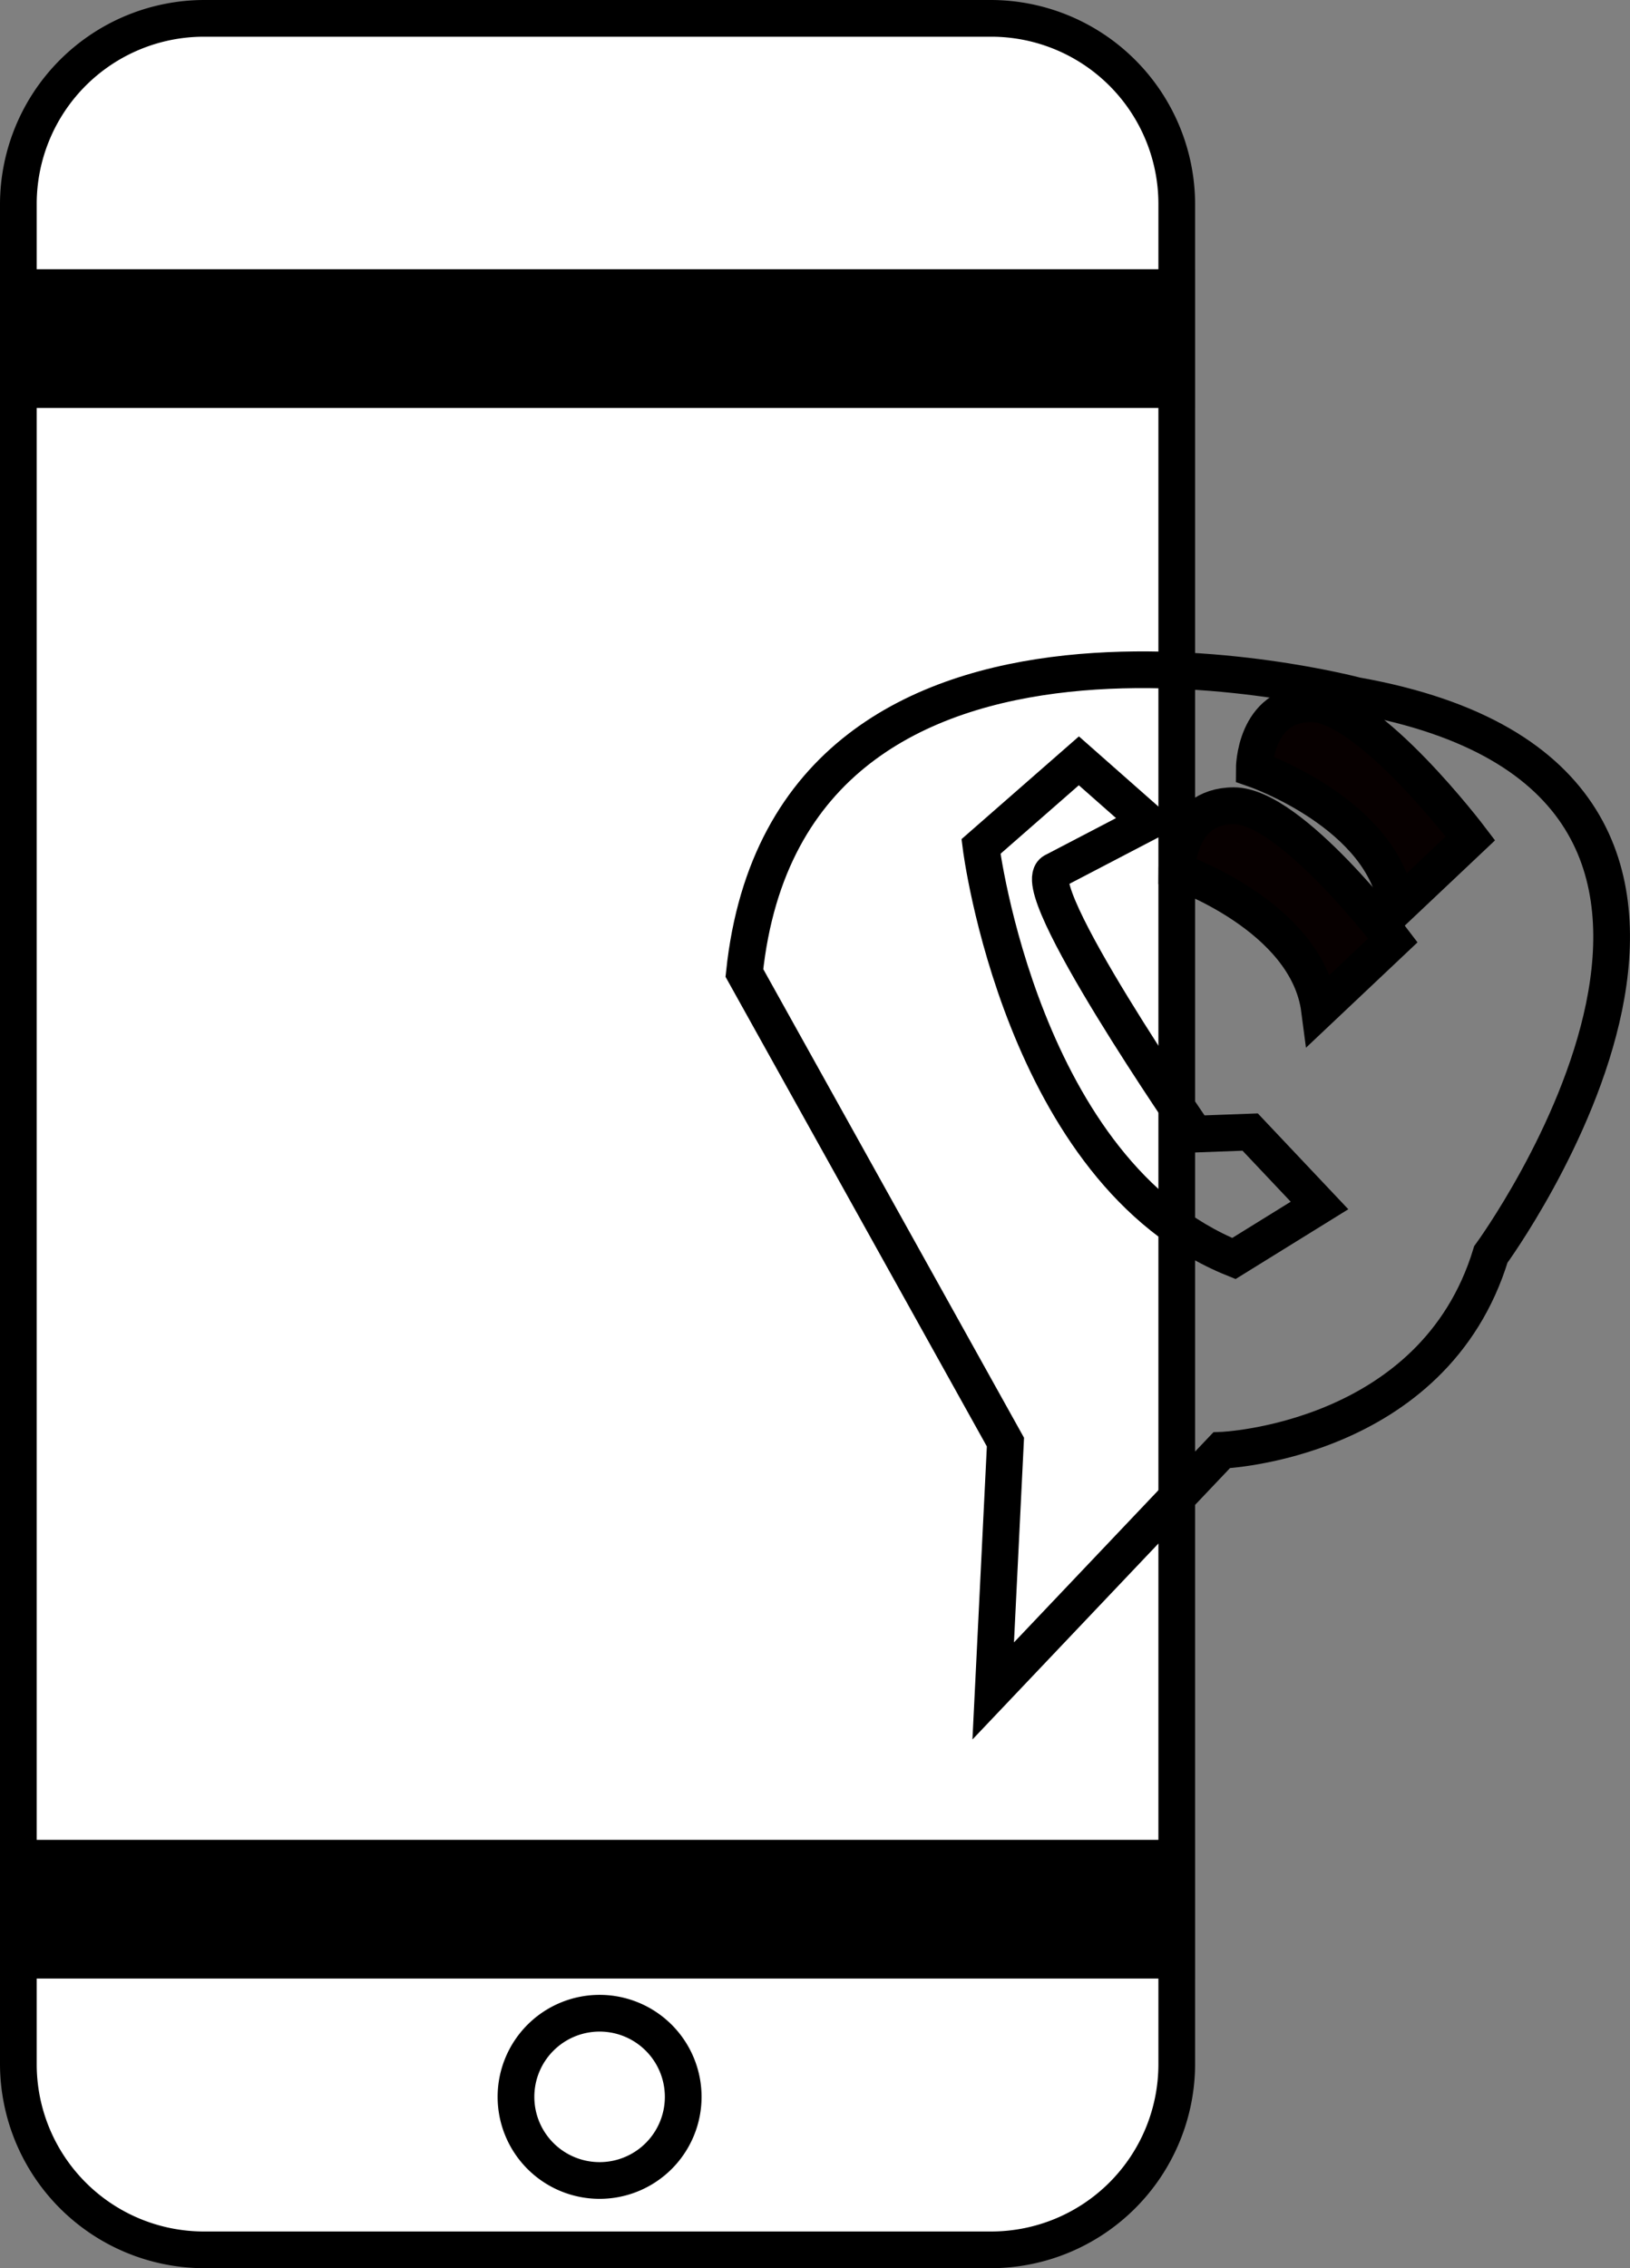 <svg xmlns="http://www.w3.org/2000/svg" viewBox="0 0 399.62 556"><rect x="0" y="0" width="399.62" height="556" fill="#808080" stroke="none"/><defs><style>.cls-1{fill:#fff;}.cls-2{fill:none;}.cls-2,.cls-3{stroke:#000;stroke-miterlimit:10;stroke-width:9px;}.cls-3{fill:#070000;}</style></defs><title>Asset 1</title><g id="Layer_2" data-name="Layer 2"><g id="Layer_1-2" data-name="Layer 1"><rect class="cls-1" x="4.5" y="4.5" width="284" height="547" rx="45.5"/><path d="M243,9a41,41,0,0,1,41,41V506a41,41,0,0,1-41,41H50A41,41,0,0,1,9,506V50A41,41,0,0,1,50,9H243m0-9H50A50.15,50.15,0,0,0,0,50V506a50.15,50.15,0,0,0,50,50H243a50.15,50.15,0,0,0,50-50V50A50.15,50.15,0,0,0,243,0Z"/><rect x="4.5" y="70.5" width="284" height="25"/><path d="M284,75V91H9V75H284m9-9H0v34H293V66Z"/><rect x="4.5" y="455.5" width="284" height="25"/><path d="M284,460v16H9V460H284m9-9H0v34H293V451Z"/><path d="M147,498a16,16,0,1,1-16,16,16,16,0,0,1,16-16m0-9a25,25,0,1,0,25,25,25,25,0,0,0-25-25Z"/><path class="cls-2" d="M243.5,414.5l56-59s52-2,66-48c0,0,85-116-33-137,0,0-139-37-150,68l64,115Z"/><path class="cls-2" d="M240.5,207.5s10,80,62,101l21-13-17-18L293,278s-42.5-61.5-34.5-64.5l23-12-17-15Z"/><path class="cls-3" d="M288.5,213.5s32,11,35,34l18-17s-25-33-39-33S288.5,213.5,288.5,213.5Z"/><path class="cls-3" d="M307.5,188.5s32,11,35,34l18-17s-25-33-39-33S307.5,188.5,307.5,188.5Z"/></g></g></svg>